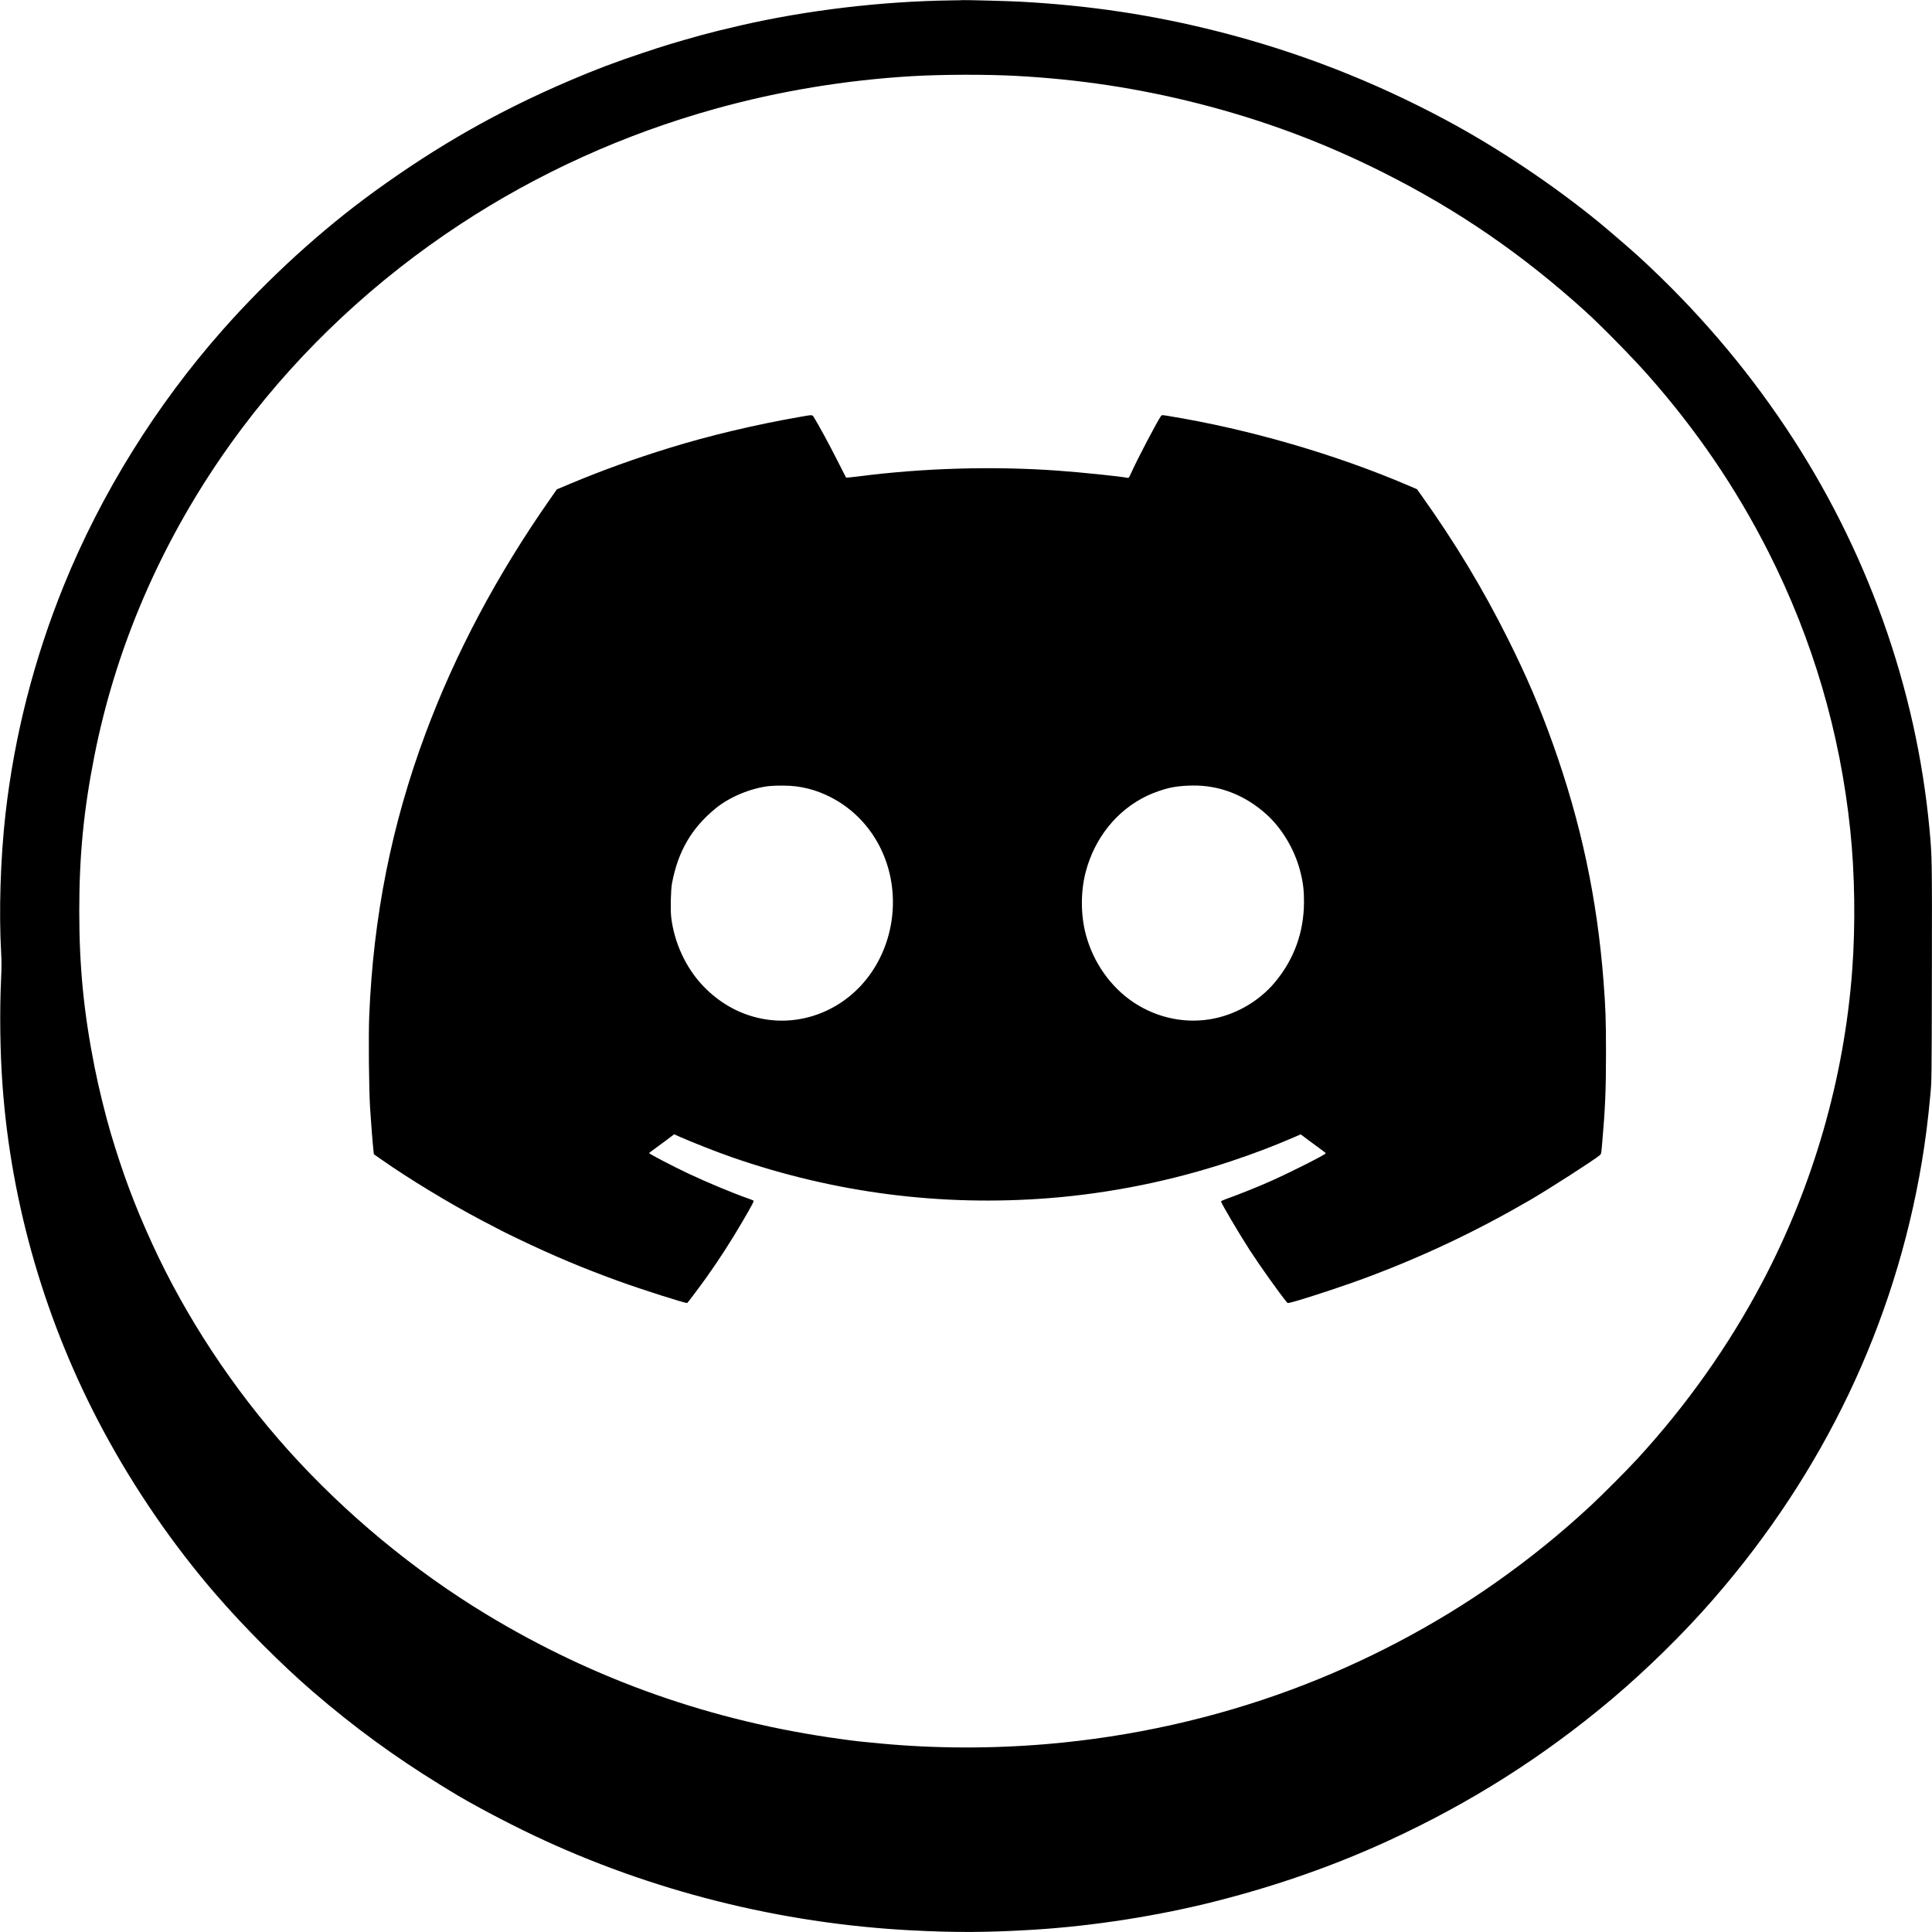 <?xml version="1.0" standalone="no"?>
<!DOCTYPE svg PUBLIC "-//W3C//DTD SVG 20010904//EN"
 "http://www.w3.org/TR/2001/REC-SVG-20010904/DTD/svg10.dtd">
<svg version="1.0" xmlns="http://www.w3.org/2000/svg"
 width="3500pt" height="3500pt" viewBox="0 0 3500 3500"
 preserveAspectRatio="xMidYMid meet">

<g transform="translate(0,3500) scale(0.1,-0.1)"
fill="#000000" stroke="none">
<path d="M17240 34993 c-1263 -16 -2626 -178 -3825 -454 -279 -64 -567 -136
-705 -174 -497 -139 -666 -190 -1055 -320 -500 -166 -873 -308 -1330 -503
-1294 -553 -2391 -1176 -3545 -2013 -957 -694 -1912 -1565 -2736 -2494 -1210
-1366 -2211 -2974 -2887 -4640 -541 -1333 -896 -2723 -1057 -4135 -91 -805
-122 -1774 -79 -2525 9 -158 8 -261 -2 -490 -27 -568 -17 -1315 27 -1910 157
-2170 788 -4328 1835 -6270 562 -1043 1248 -2042 2013 -2930 523 -607 1209
-1295 1786 -1791 738 -635 1463 -1165 2290 -1674 74 -45 162 -100 195 -120
345 -213 983 -553 1508 -802 2116 -1004 4464 -1594 6832 -1718 805 -42 1382
-39 2200 10 1093 66 2293 254 3355 526 1099 282 2121 641 3095 1089 1483 682
2810 1523 4050 2569 633 535 1298 1188 1835 1806 2001 2299 3284 4990 3775
7915 66 391 113 764 157 1240 22 237 22 268 26 2205 3 2070 3 2083 -43 2585
-239 2570 -1140 5090 -2608 7285 -750 1122 -1630 2146 -2647 3080 -152 139
-538 472 -725 626 -831 680 -1828 1348 -2765 1851 -1323 711 -2698 1246 -4145
1613 -1188 301 -2326 472 -3587 540 -196 11 -976 31 -1033 28 -16 -2 -109 -4
-205 -5z m1170 -1368 c1136 -61 2214 -225 3297 -500 1186 -302 2273 -707 3363
-1256 1349 -678 2514 -1480 3655 -2513 282 -256 843 -827 1127 -1148 881 -995
1601 -2053 2188 -3213 799 -1580 1295 -3266 1479 -5030 83 -792 96 -1714 36
-2535 -145 -1963 -707 -3913 -1633 -5665 -605 -1145 -1367 -2222 -2261 -3195
-183 -199 -640 -658 -841 -844 -548 -509 -1099 -955 -1720 -1393 -1115 -785
-2393 -1456 -3700 -1941 -1405 -522 -2909 -857 -4420 -986 -1015 -87 -2035
-84 -3030 9 -384 36 -438 42 -720 81 -2320 317 -4459 1070 -6425 2262 -1312
795 -2548 1820 -3576 2962 -1005 1117 -1868 2427 -2477 3760 -313 684 -526
1255 -745 1990 -96 322 -223 840 -296 1210 -195 989 -275 1812 -275 2820 0
995 79 1812 270 2785 418 2133 1336 4173 2688 5970 1068 1420 2411 2675 3936
3677 1414 930 2975 1637 4625 2096 1154 322 2367 522 3580 593 544 31 1338 33
1875 4z"/>
<path d="M14500 27449 c-811 -141 -1651 -340 -2374 -564 -638 -197 -1209 -403
-1795 -648 l-243 -102 -122 -175 c-967 -1383 -1717 -2796 -2258 -4250 -615
-1652 -945 -3311 -1019 -5110 -15 -368 -6 -1312 15 -1665 15 -244 49 -675 63
-793 l6 -52 141 -99 c495 -347 1219 -786 1801 -1093 364 -192 435 -228 665
-338 658 -315 1166 -528 1830 -770 414 -150 1220 -407 1240 -395 10 6 241 313
358 478 201 280 446 660 639 992 188 322 216 377 201 386 -7 4 -46 20 -88 35
-293 103 -741 290 -1090 454 -274 129 -710 356 -710 370 0 4 26 25 58 47 31
23 133 98 226 167 l169 127 101 -45 c247 -109 689 -282 961 -376 1853 -642
3780 -889 5735 -735 1111 88 2233 316 3290 668 408 136 769 273 1134 431 l129
56 131 -98 c72 -54 175 -129 228 -168 54 -38 96 -73 95 -78 -8 -25 -641 -345
-994 -502 -260 -115 -560 -235 -810 -325 -51 -18 -93 -38 -93 -44 0 -29 332
-591 518 -879 195 -300 526 -765 679 -954 11 -14 36 -9 210 42 279 82 891 286
1193 399 1057 393 2006 842 2995 1415 331 192 1170 731 1266 814 26 22 28 29
43 208 56 641 70 976 70 1640 0 604 -7 816 -45 1305 -115 1496 -407 2866 -912
4285 -247 692 -476 1228 -822 1921 -454 907 -954 1737 -1562 2590 l-82 116
-154 66 c-1326 569 -2911 1028 -4361 1263 -106 17 -109 17 -123 -2 -64 -86
-430 -784 -541 -1032 -41 -90 -43 -93 -70 -88 -123 26 -852 101 -1262 130
-1170 84 -2437 47 -3605 -104 -121 -15 -223 -25 -227 -22 -3 4 -78 149 -165
322 -137 271 -342 649 -420 773 -28 45 -23 45 -243 6z m-83 -6694 c157 -20
303 -57 443 -112 469 -183 849 -530 1079 -983 380 -747 298 -1682 -207 -2353
-465 -618 -1230 -913 -1962 -755 -390 83 -740 282 -1030 584 -314 327 -528
789 -581 1253 -15 135 -7 497 15 609 109 580 355 1002 791 1358 251 206 634
365 965 403 124 14 361 12 487 -4z m7450 0 c393 -51 753 -220 1067 -500 288
-256 519 -643 620 -1036 53 -206 70 -344 69 -564 -2 -547 -182 -1040 -531
-1455 -270 -322 -667 -560 -1082 -648 -501 -108 -1032 -4 -1470 286 -421 279
-738 731 -871 1239 -91 348 -93 761 -5 1109 159 628 567 1137 1121 1400 116
54 282 113 400 140 194 44 472 56 682 29z"/>
</g>
</svg>
